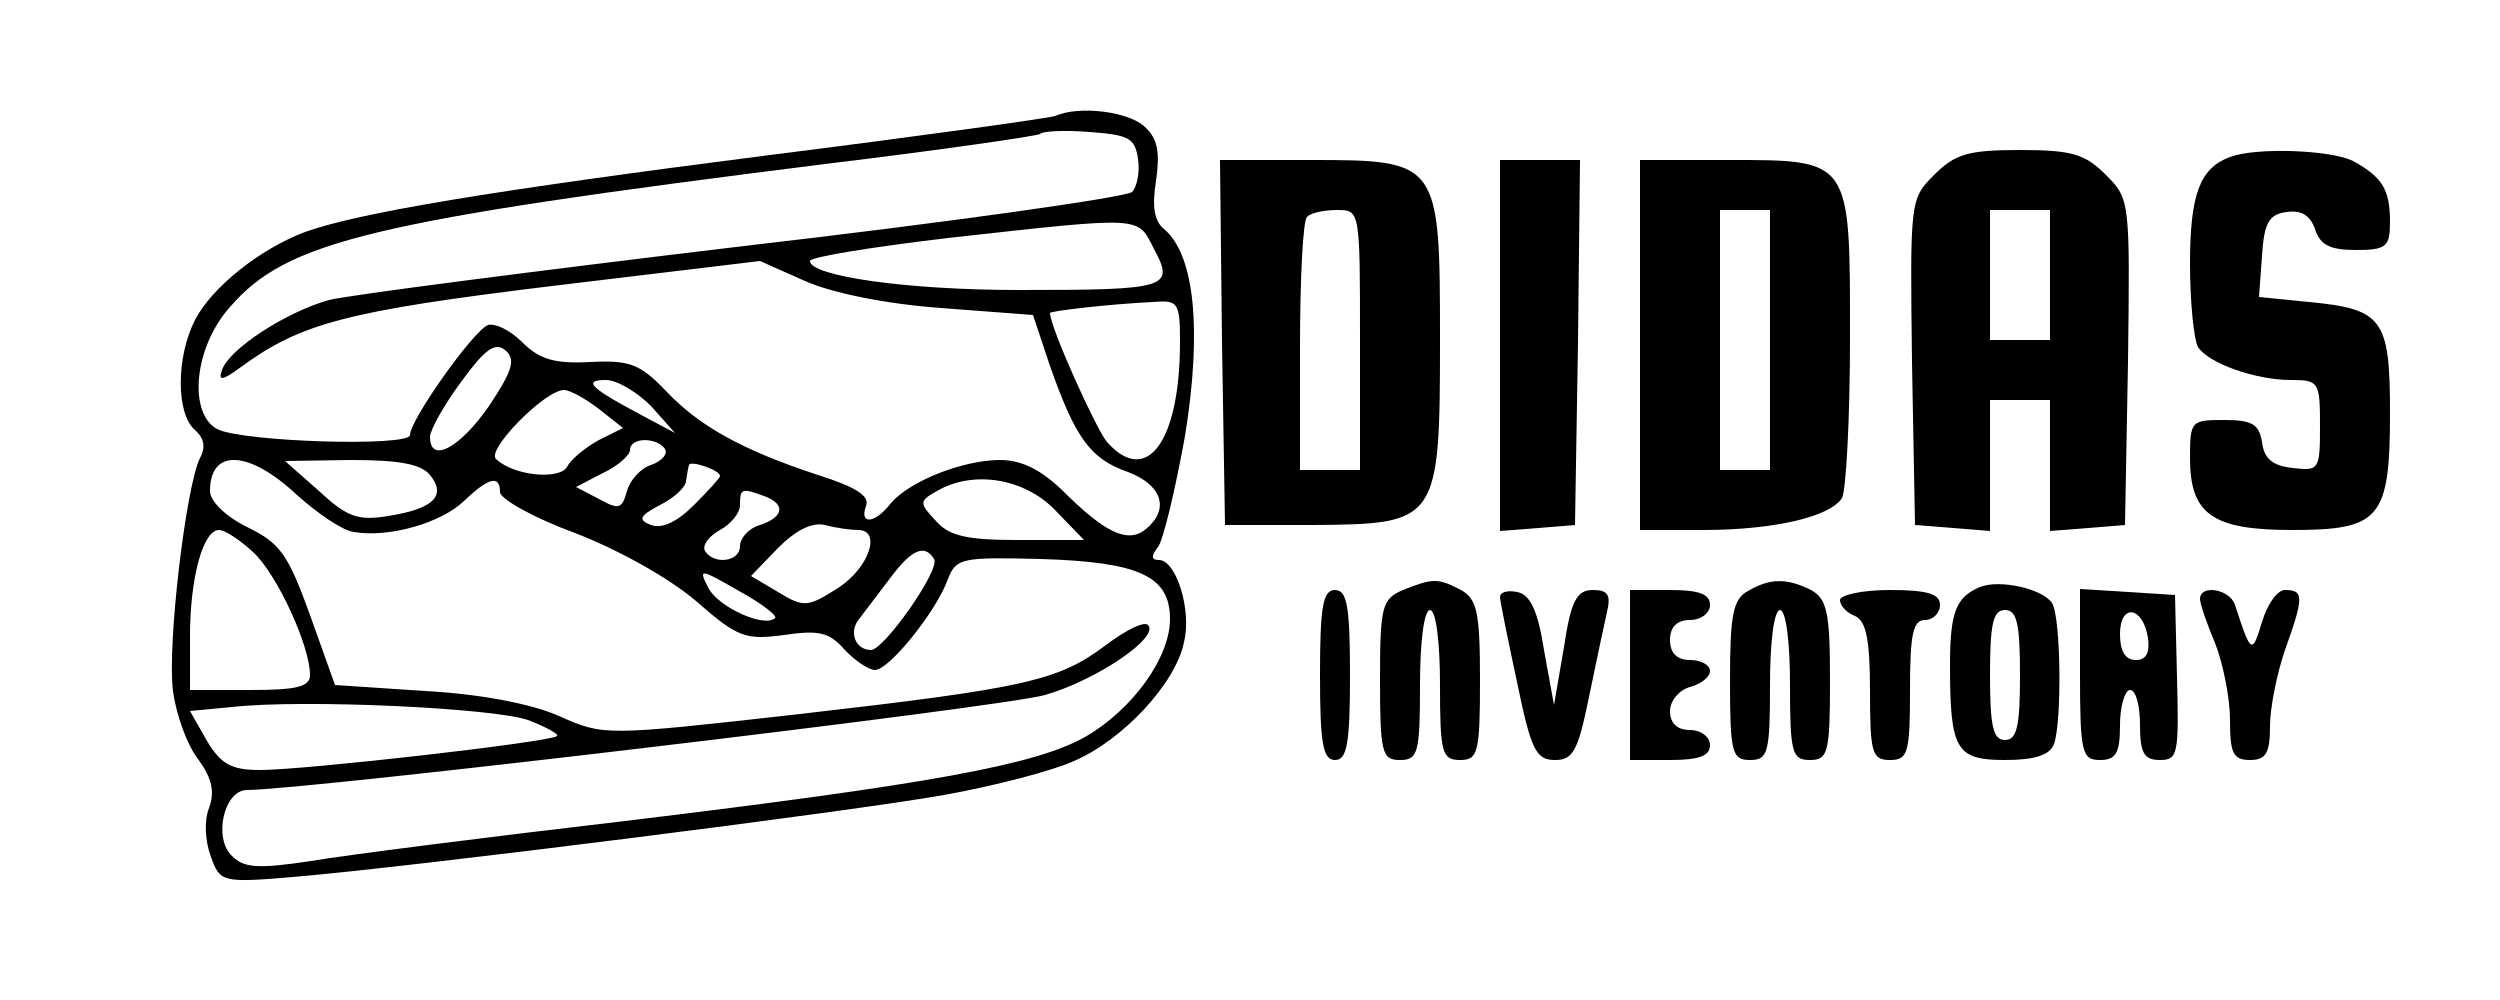 <?xml version="1.0" standalone="no"?>
<!DOCTYPE svg PUBLIC "-//W3C//DTD SVG 20010904//EN"
 "http://www.w3.org/TR/2001/REC-SVG-20010904/DTD/svg10.dtd">
<svg version="1.0" xmlns="http://www.w3.org/2000/svg"
 width="250pt" height="100pt" viewBox="0 0 250 100"
 preserveAspectRatio="xMidYMid meet">

<g transform="translate(0,100) scale(0.1,-0.1)"
fill="#000000" stroke="none">
<path d="M1055 884 c-5 -2 -134 -20 -285 -39 -282 -36 -412 -58 -465 -77 -45
-17 -93 -55 -110 -88 -19 -37 -19 -94 0 -110 9 -8 11 -17 5 -28 -14 -28 -33
-187 -27 -233 3 -23 14 -54 25 -68 14 -19 17 -33 11 -49 -5 -13 -4 -33 2 -49
9 -25 11 -26 82 -20 118 10 555 65 651 82 50 9 108 24 130 34 49 21 102 78
110 119 8 32 -8 82 -25 82 -8 0 -8 4 -1 13 5 6 17 56 27 111 17 105 10 181
-21 207 -10 8 -12 23 -8 48 4 28 2 42 -11 54 -15 15 -65 22 -90 11z m83 -43
c2 -13 -1 -28 -6 -33 -5 -5 -180 -30 -388 -54 -209 -25 -395 -49 -415 -54 -43
-12 -100 -49 -107 -70 -4 -11 0 -11 19 3 60 44 106 56 311 81 l208 25 45 -20
c27 -12 81 -23 136 -27 l92 -7 17 -51 c25 -71 40 -93 78 -106 34 -13 42 -37
18 -57 -18 -15 -41 -4 -84 39 -21 20 -40 30 -62 30 -37 0 -90 -21 -109 -43
-16 -21 -32 -22 -25 -3 4 10 -10 19 -48 31 -76 25 -119 49 -152 84 -26 27 -36
31 -76 29 -36 -2 -51 3 -68 20 -12 12 -27 19 -34 17 -15 -6 -78 -95 -78 -110
0 -12 -168 -7 -193 6 -29 16 -23 82 13 122 57 66 141 86 595 143 116 14 212
28 215 30 2 3 25 4 50 2 39 -3 45 -6 48 -27z m16 -90 c21 -39 14 -41 -135 -41
-113 0 -209 14 -209 29 0 4 62 14 138 23 198 22 189 22 206 -11z m26 -93 c0
-99 -33 -145 -73 -100 -11 13 -57 115 -57 129 0 2 60 9 103 11 25 2 27 0 27
-40z m-691 -64 c-29 -42 -59 -58 -59 -31 0 7 14 32 31 55 24 33 34 40 44 32
11 -9 8 -20 -16 -56z m162 0 l24 -27 -30 16 c-55 29 -63 37 -39 37 11 0 31
-12 45 -26z m-52 -3 l24 -19 -24 -12 c-13 -7 -28 -19 -32 -27 -8 -13 -53 -9
-71 8 -10 9 49 69 68 69 6 0 22 -9 35 -19z m66 -40 c3 -5 -3 -12 -14 -16 -10
-3 -21 -15 -24 -26 -5 -18 -8 -19 -28 -8 l-23 12 27 14 c15 7 27 18 27 23 0
13 27 13 35 1z m-368 -46 c20 -18 46 -36 57 -37 35 -6 87 9 110 31 25 24 36
26 36 9 0 -7 34 -26 75 -41 44 -17 94 -45 121 -68 42 -37 50 -39 88 -34 34 5
45 3 60 -14 11 -12 25 -21 31 -21 14 0 61 58 73 91 8 21 14 22 93 20 98 -3
129 -17 129 -60 0 -39 -38 -91 -85 -118 -50 -28 -154 -47 -460 -84 -137 -16
-279 -34 -314 -40 -53 -8 -67 -7 -79 5 -19 18 -8 66 15 66 58 0 757 83 798 95
52 15 115 58 103 70 -4 4 -22 -5 -42 -20 -48 -36 -80 -43 -306 -69 -196 -22
-196 -22 -241 -2 -27 12 -78 22 -134 25 l-90 6 -25 70 c-22 61 -30 72 -63 88
-22 11 -37 26 -37 36 0 43 39 41 87 -4z m133 20 c17 -21 3 -34 -42 -41 -30 -5
-41 -1 -69 25 l-34 30 66 1 c48 0 70 -4 79 -15z m290 -1 c0 -2 -12 -15 -26
-29 -17 -17 -32 -24 -43 -20 -13 5 -12 9 9 20 14 7 26 18 26 24 1 6 2 13 3 16
1 5 31 -5 31 -11z m335 -34 l29 -30 -66 0 c-51 0 -69 4 -82 19 -17 18 -17 20
1 30 36 21 87 13 118 -19z m-291 14 c22 -8 20 -21 -4 -29 -11 -3 -20 -13 -20
-21 0 -16 -26 -19 -35 -5 -3 6 4 15 15 21 11 6 20 17 20 25 0 17 2 17 24 9z
m94 -34 c24 0 11 -38 -20 -58 -30 -19 -34 -20 -60 -4 l-27 16 27 28 c18 18 34
26 47 23 11 -3 26 -5 33 -5z m-605 -22 c24 -22 57 -94 57 -123 0 -12 -14 -15
-60 -15 l-60 0 0 54 c0 58 13 106 29 106 6 0 21 -10 34 -22z m681 -7 c7 -10
-50 -91 -63 -91 -16 0 -23 19 -11 32 5 7 19 25 31 41 21 28 34 33 43 18z
m-159 -59 c-10 -10 -55 10 -66 29 -11 21 -10 21 30 -2 22 -12 39 -25 36 -27z
m-247 -102 c18 -7 31 -14 29 -16 -6 -6 -252 -34 -297 -34 -29 0 -39 6 -53 29
l-17 30 42 4 c72 8 261 -1 296 -13z"/>
<path d="M1934 825 c-24 -24 -24 -26 -22 -187 l3 -163 38 -3 37 -3 0 65 0 66
30 0 30 0 0 -66 0 -65 38 3 37 3 3 163 c2 161 2 163 -22 187 -21 21 -34 25
-86 25 -52 0 -65 -4 -86 -25z m116 -100 l0 -65 -30 0 -30 0 0 65 0 65 30 0 30
0 0 -65z"/>
<path d="M2230 843 c-30 -11 -40 -37 -40 -107 0 -39 4 -76 8 -83 10 -16 57
-33 93 -33 28 0 29 -2 29 -46 0 -44 -1 -45 -27 -42 -20 2 -29 9 -31 26 -3 18
-10 22 -38 22 -33 0 -34 -1 -34 -38 0 -56 22 -72 102 -72 88 0 98 11 98 117 0
94 -7 104 -81 111 l-50 5 3 41 c2 33 7 42 25 44 14 2 23 -3 28 -17 5 -16 15
-21 41 -21 30 0 34 3 34 28 0 33 -8 45 -37 61 -22 11 -96 14 -123 4z"/>
<path d="M1222 658 l3 -183 89 0 c124 1 126 3 126 186 0 178 -1 179 -130 179
l-90 0 2 -182z m138 2 l0 -130 -30 0 -30 0 0 123 c0 68 3 127 7 130 3 4 17 7
30 7 23 0 23 0 23 -130z"/>
<path d="M1500 654 l0 -185 38 3 37 3 3 183 2 182 -40 0 -40 0 0 -186z"/>
<path d="M1640 655 l0 -185 63 0 c70 0 127 13 139 32 4 7 8 79 8 159 0 181 2
179 -123 179 l-87 0 0 -185z m130 5 l0 -130 -25 0 -25 0 0 130 0 130 25 0 25
0 0 -130z"/>
<path d="M1403 410 c-21 -9 -23 -16 -23 -90 0 -73 2 -80 20 -80 18 0 20 7 20
75 0 43 4 75 10 75 6 0 10 -32 10 -75 0 -68 2 -75 20 -75 18 0 20 7 20 80 0
68 -3 81 -19 90 -23 12 -28 12 -58 0z"/>
<path d="M1748 409 c-15 -8 -18 -24 -18 -89 0 -73 2 -80 20 -80 18 0 20 7 20
75 0 43 4 75 10 75 6 0 10 -32 10 -75 0 -68 2 -75 20 -75 18 0 20 7 20 80 0
68 -3 81 -19 90 -24 12 -41 12 -63 -1z"/>
<path d="M1980 413 c-24 -10 -30 -25 -30 -78 0 -85 6 -95 55 -95 30 0 45 5 49
16 8 22 7 127 -2 141 -9 14 -52 24 -72 16z m40 -88 c0 -51 -3 -65 -15 -65 -12
0 -15 14 -15 65 0 51 3 65 15 65 12 0 15 -14 15 -65z"/>
<path d="M1320 325 c0 -69 3 -85 15 -85 12 0 15 16 15 85 0 69 -3 85 -15 85
-12 0 -15 -16 -15 -85z"/>
<path d="M1500 403 c0 -4 8 -43 17 -85 14 -68 19 -78 38 -78 18 0 23 9 34 63
7 34 15 72 18 85 4 17 1 22 -14 22 -16 0 -22 -10 -29 -57 l-10 -58 -10 55 c-6
39 -14 56 -27 58 -9 2 -17 0 -17 -5z"/>
<path d="M1630 325 l0 -85 40 0 c29 0 40 4 40 15 0 8 -9 15 -20 15 -13 0 -20
7 -20 19 0 10 9 21 20 24 11 3 20 10 20 16 0 6 -9 11 -20 11 -13 0 -20 7 -20
20 0 13 7 20 20 20 11 0 20 7 20 15 0 11 -11 15 -40 15 l-40 0 0 -85z"/>
<path d="M1840 400 c0 -6 7 -13 15 -16 11 -5 15 -23 15 -75 0 -62 2 -69 20
-69 18 0 20 7 20 70 0 56 3 70 15 70 8 0 15 7 15 15 0 11 -12 15 -50 15 -28 0
-50 -5 -50 -10z"/>
<path d="M2080 326 c0 -79 2 -86 20 -86 16 0 20 7 20 35 0 19 5 35 10 35 6 0
10 -16 10 -35 0 -28 4 -35 20 -35 18 0 19 6 17 83 l-2 82 -47 3 -48 3 0 -85z
m68 36 c2 -15 -2 -22 -12 -22 -11 0 -16 9 -16 26 0 31 23 28 28 -4z"/>
<path d="M2200 401 c0 -5 7 -25 15 -44 8 -20 15 -55 15 -77 0 -33 3 -40 20
-40 16 0 20 7 20 34 0 18 7 53 15 76 19 53 19 60 0 60 -8 0 -18 -15 -23 -32
-10 -33 -11 -32 -27 17 -5 16 -35 21 -35 6z"/>
</g>
</svg>
